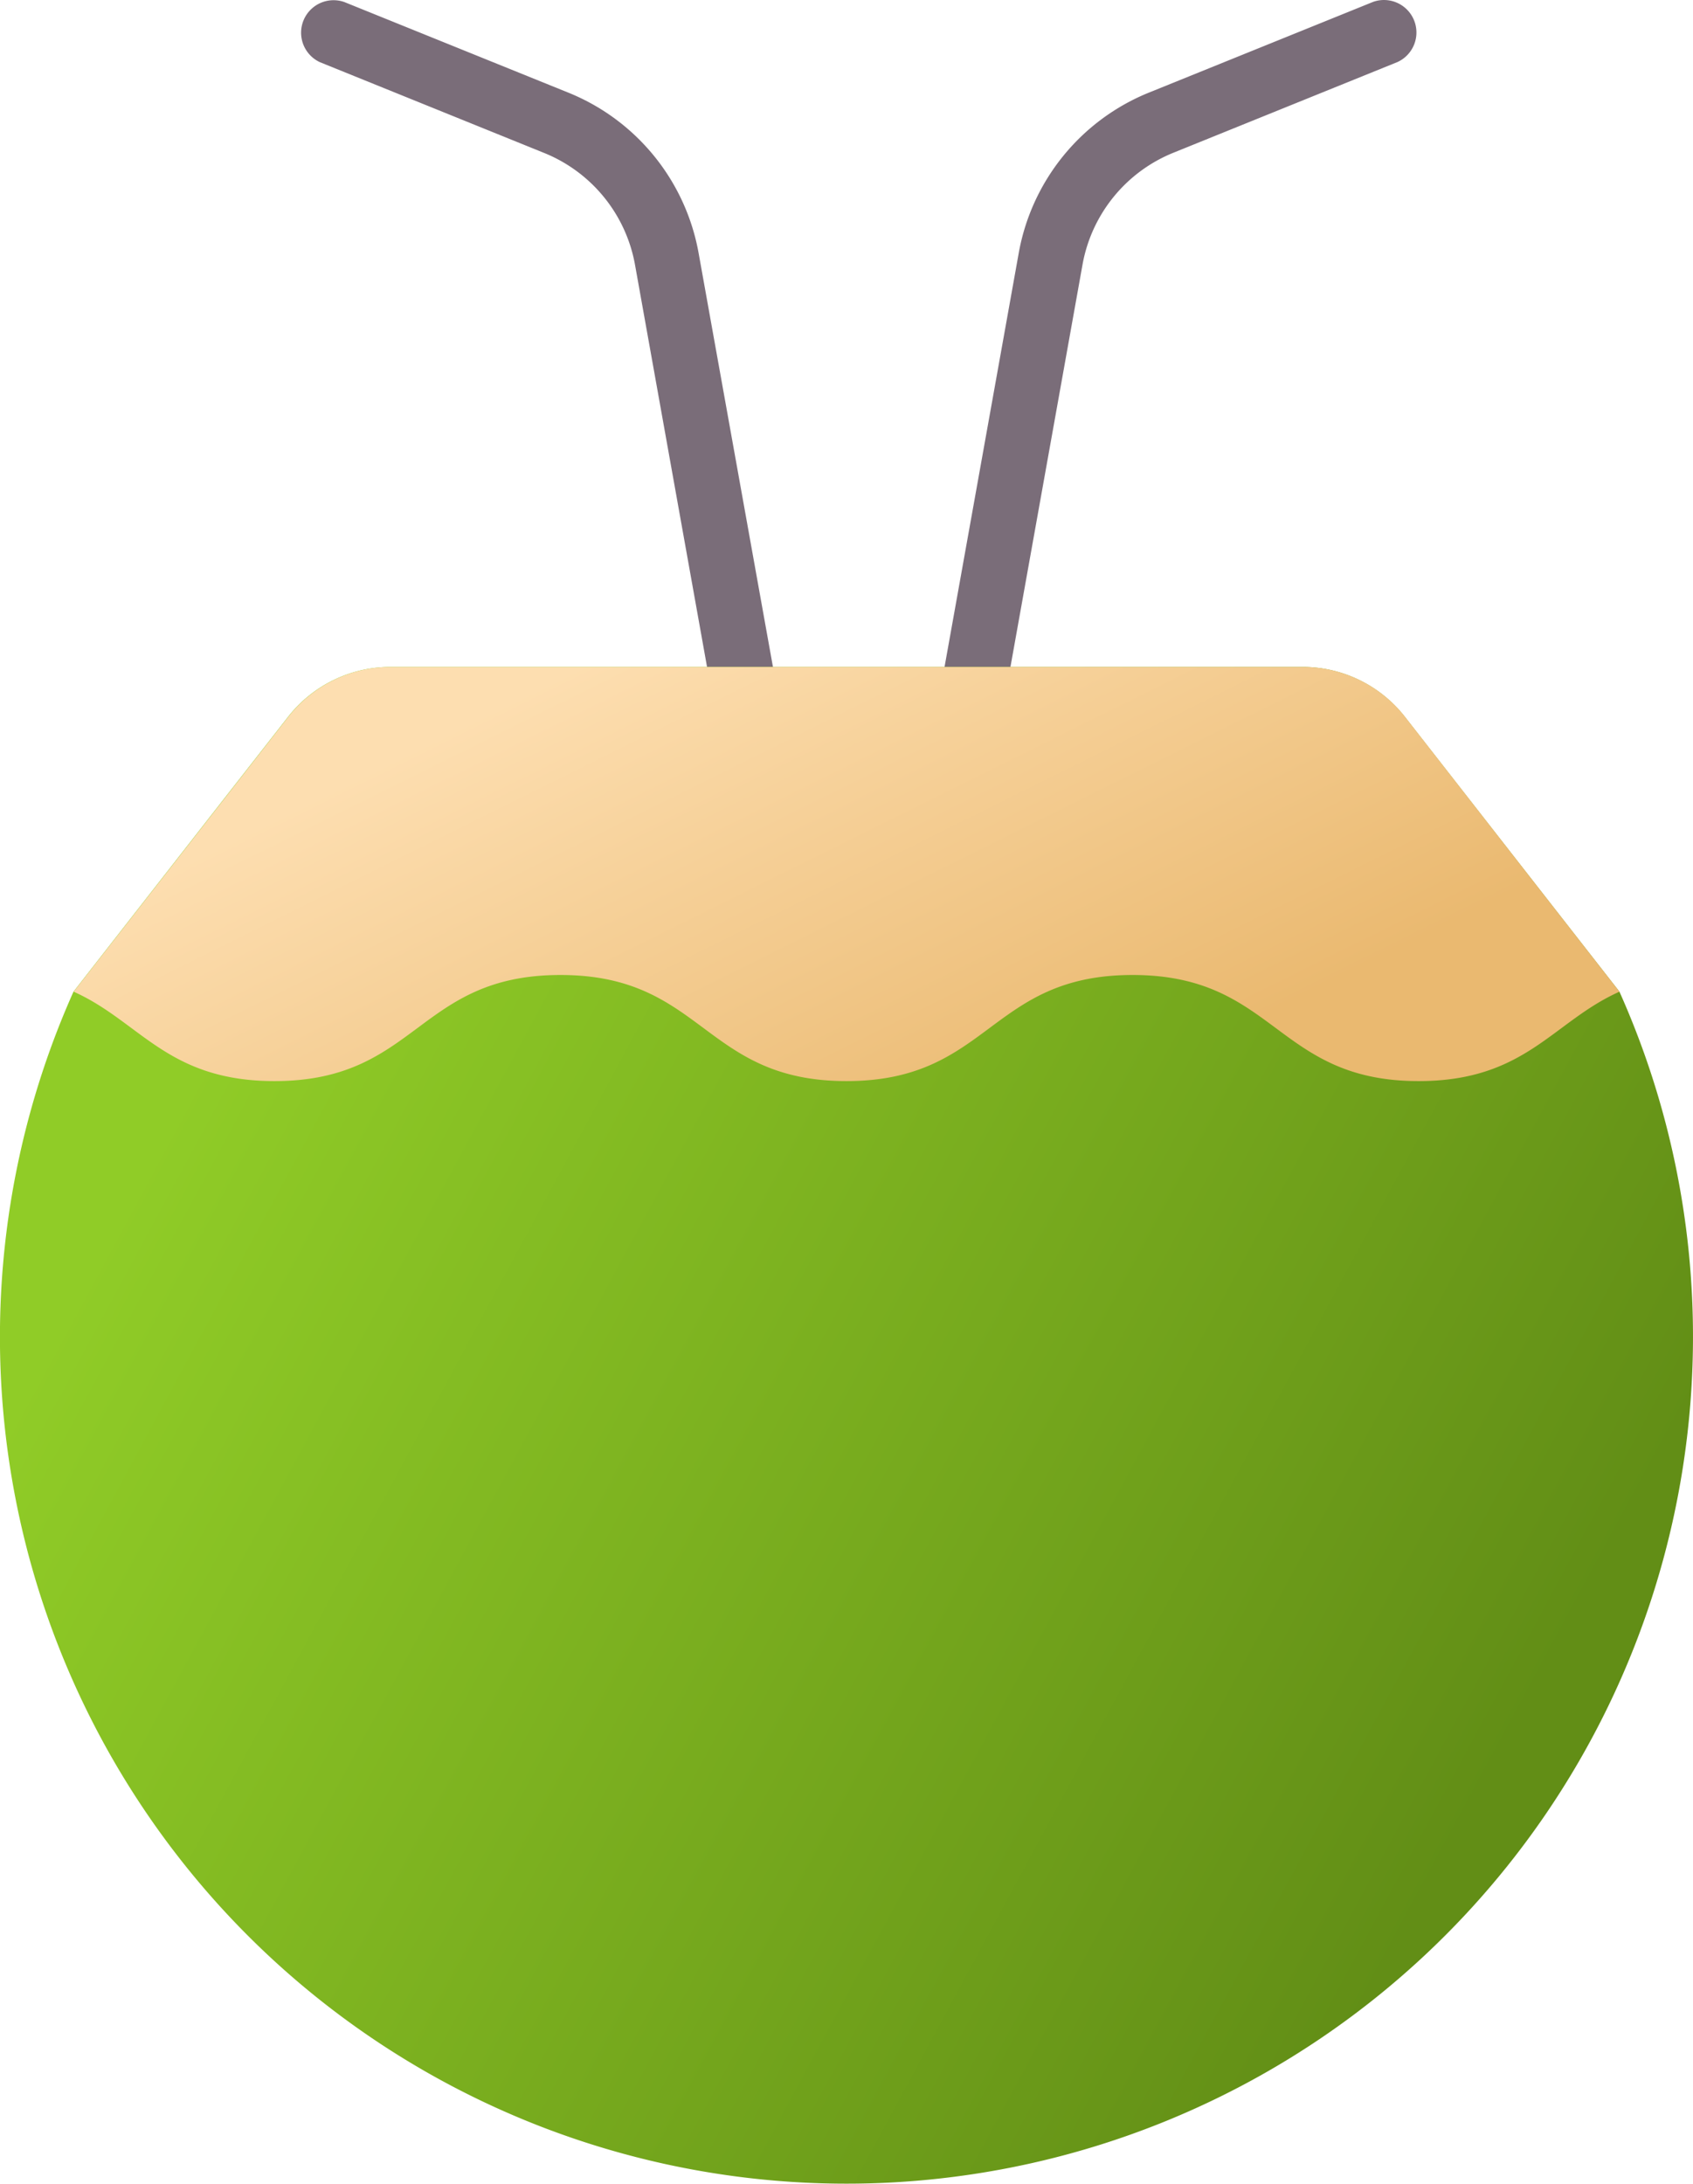 <svg xmlns="http://www.w3.org/2000/svg" xmlns:xlink="http://www.w3.org/1999/xlink" width="42.999" height="55.457" viewBox="0 0 42.999 55.457">
  <defs>
    <linearGradient id="linear-gradient" x1="0.091" y1="0.325" x2="0.888" y2="0.711" gradientUnits="objectBoundingBox">
      <stop offset="0" stop-color="#90cc27"/>
      <stop offset="1" stop-color="#628e16"/>
    </linearGradient>
    <linearGradient id="linear-gradient-2" x1="0.214" y1="0.203" x2="0.914" y2="0.585" gradientUnits="objectBoundingBox">
      <stop offset="0" stop-color="#fddeb0"/>
      <stop offset="1" stop-color="#eab970"/>
    </linearGradient>
  </defs>
  <g id="coconut_water_icon" data-name="coconut water icon" transform="translate(-12.646 -0.083)">
    <path id="Path_24008" data-name="Path 24008" d="M274.81,20.778a.826.826,0,0,1-.812-.97L276.38,6.524A5.427,5.427,0,0,1,279.7,2.43l5.685-2.3a.825.825,0,0,1,.618,1.528l-5.684,2.3A3.786,3.786,0,0,0,278,6.818L275.62,20.1A.825.825,0,0,1,274.81,20.778Z" transform="translate(-237.863 0)" fill="#7a6d79"/>
    <path id="Path_24009" data-name="Path 24009" d="M285.674,20.778a.826.826,0,0,0,.813-.97L284.1,6.524a5.427,5.427,0,0,0-3.324-4.094L275.1.135a.825.825,0,0,0-.618,1.528l5.684,2.3a3.786,3.786,0,0,1,2.319,2.859L284.864,20.1A.825.825,0,0,0,285.674,20.778Z" transform="translate(-253.708 0)" fill="#7a6d79"/>
    <path id="Path_24010" data-name="Path 24010" d="M103.449,171.268a21.5,21.5,0,1,1-41.132-8.922l3.841-4.92,1.608-2.057a3.3,3.3,0,0,1,2.6-1.269H93.533a3.3,3.3,0,0,1,2.6,1.269l5.449,6.977A21.439,21.439,0,0,1,103.449,171.268Z" transform="translate(-47.805 -137.084)" fill="url(#linear-gradient)"/>
    <path id="Path_24011" data-name="Path 24011" d="M116.695,162.346c-1.7.759-2.381,2.27-5.1,2.27-3.628,0-3.628-2.694-7.266-2.694s-3.628,2.694-7.265,2.694-3.628-2.694-7.265-2.694-3.628,2.694-7.264,2.694c-2.721,0-3.408-1.512-5.1-2.27l5.45-6.977a3.3,3.3,0,0,1,2.6-1.269h23.166a3.3,3.3,0,0,1,2.6,1.269Z" transform="translate(-62.918 -137.084)" fill="url(#linear-gradient-2)"/>
  </g>
</svg>
